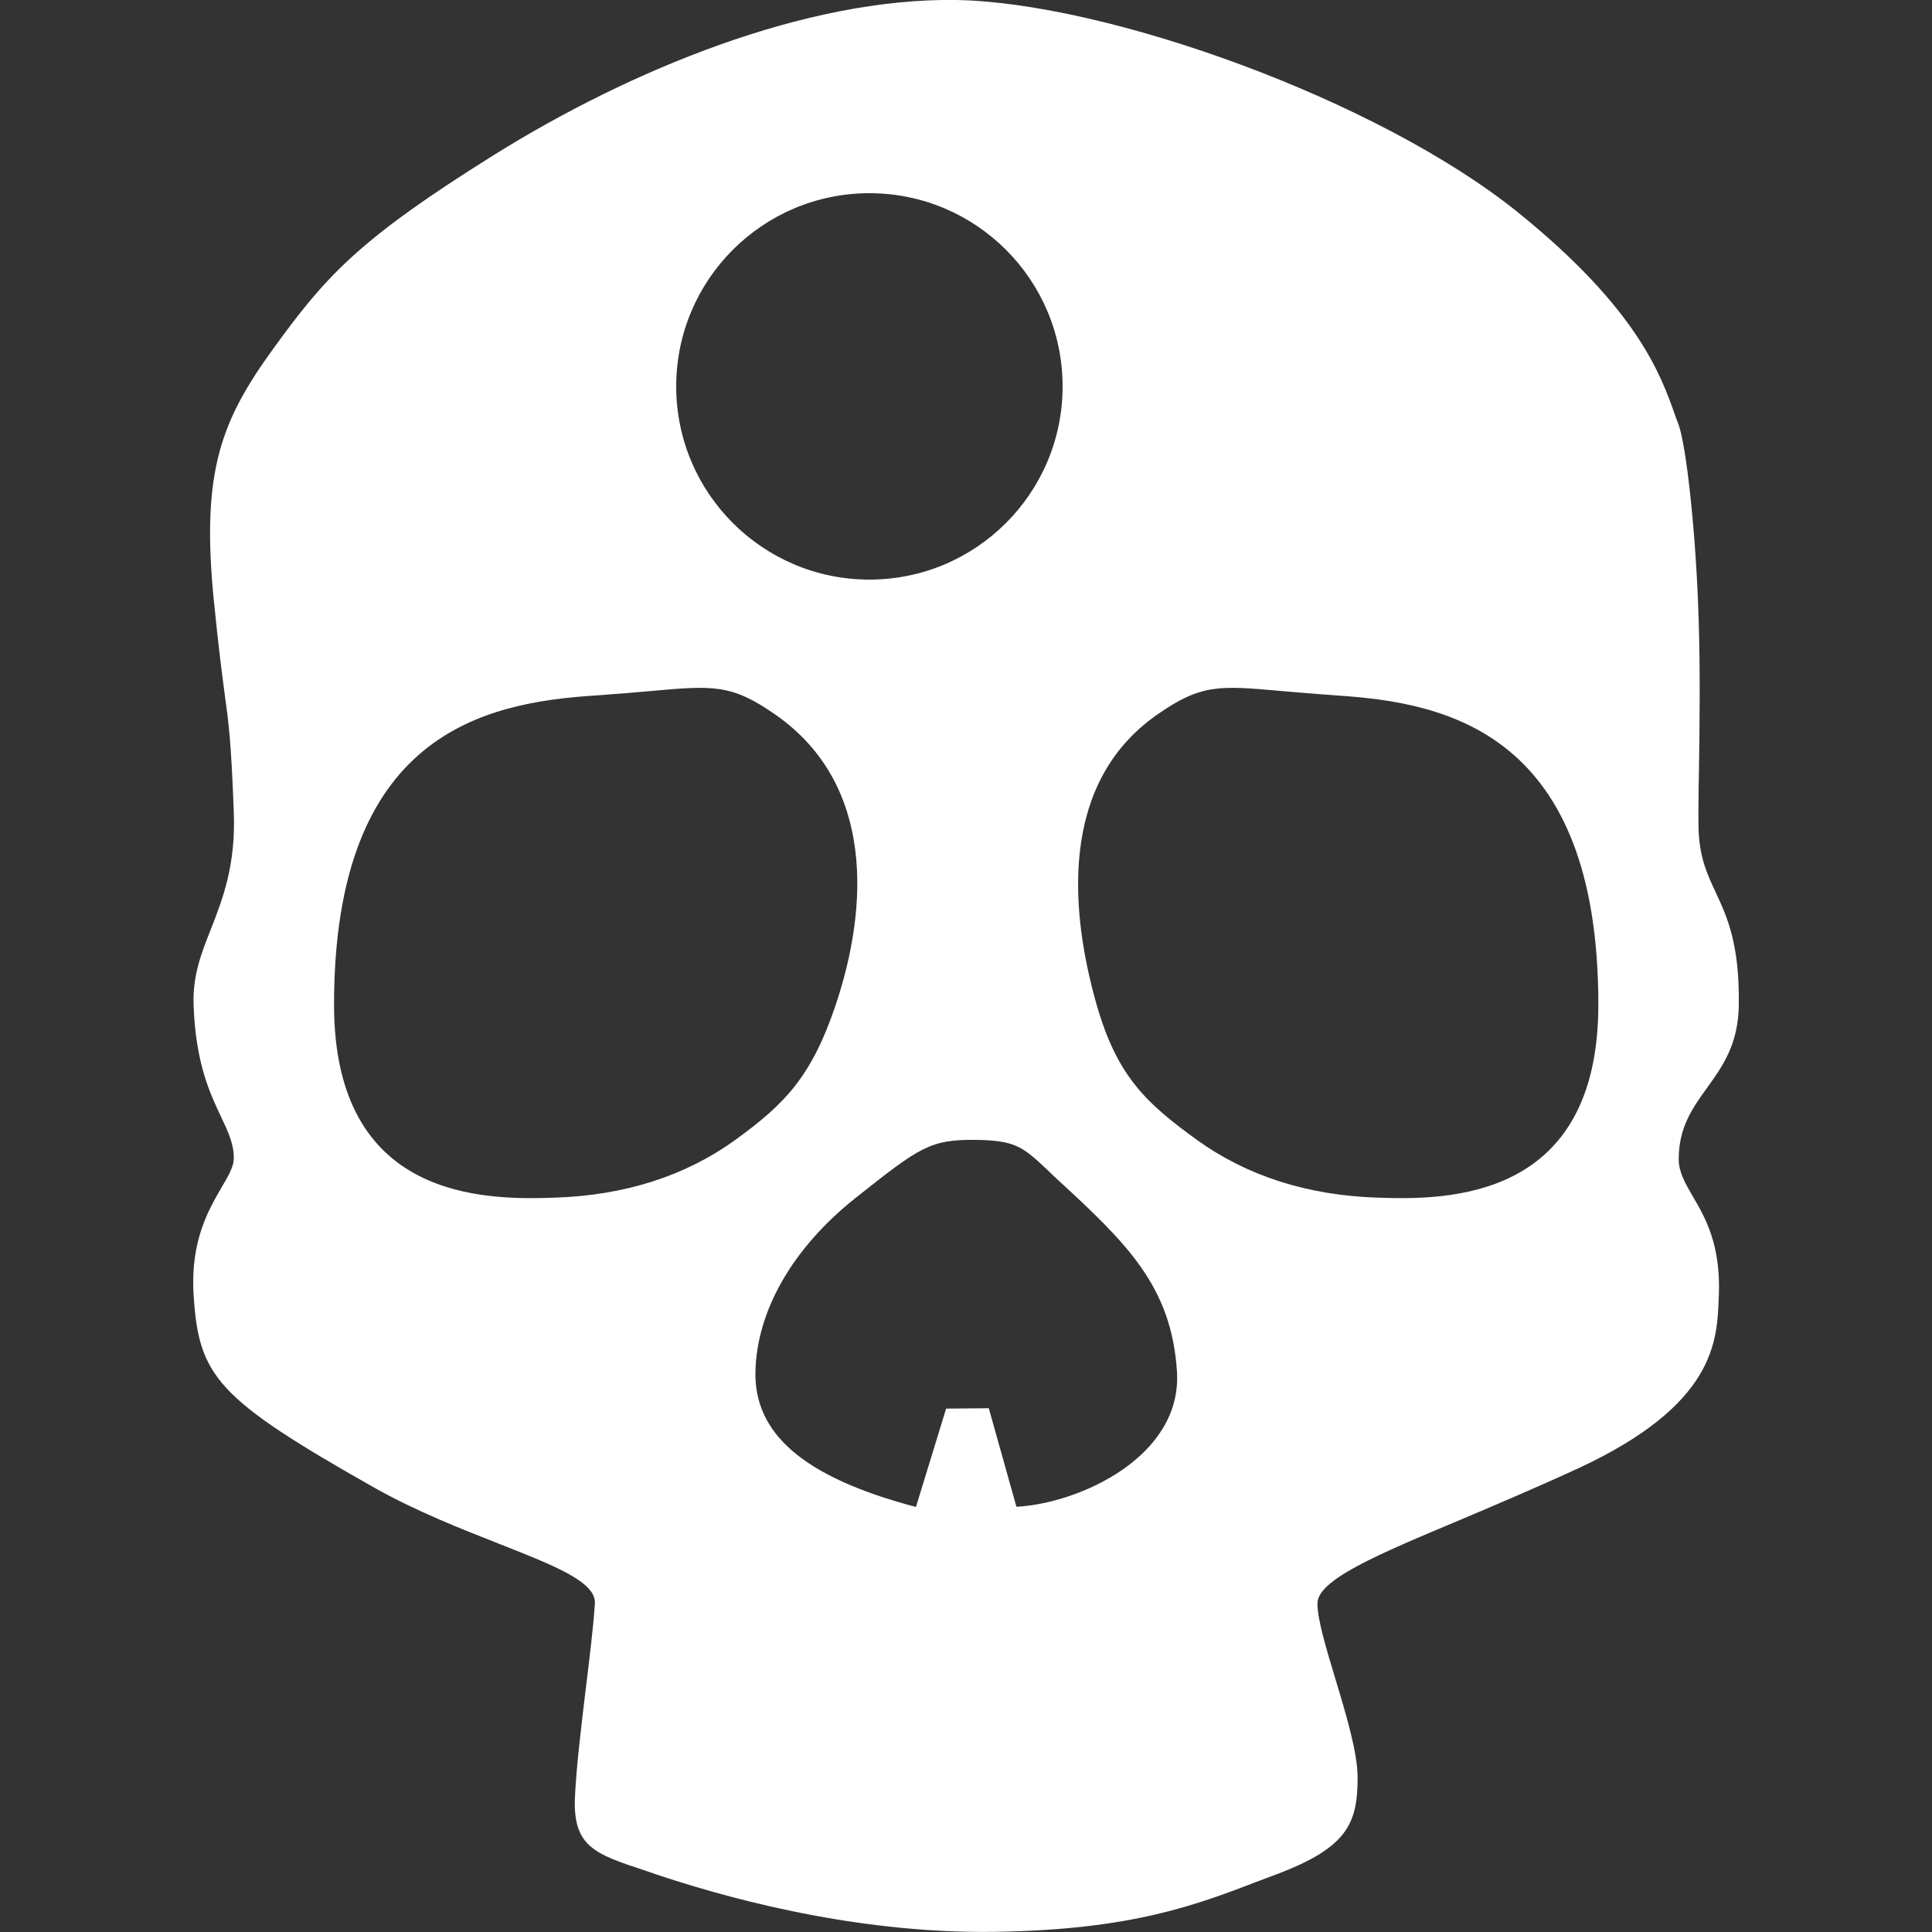 <svg width="10" height="10" viewBox="0 0 10 10" fill="none" xmlns="http://www.w3.org/2000/svg">
<rect x="0" y="0" width="10" height="10" fill="#333333" stroke="none"/>
<path fill-rule="evenodd" clip-rule="evenodd" d="M8.881 4.62C8.939 4.745 9.004 4.884 9 5.2C8.998 5.407 8.914 5.522 8.834 5.633C8.76 5.736 8.689 5.835 8.689 6C8.689 6.067 8.722 6.123 8.761 6.191C8.825 6.3 8.906 6.438 8.897 6.7C8.896 6.706 8.896 6.712 8.896 6.719C8.888 6.944 8.876 7.272 8.169 7.6C7.952 7.7 7.744 7.788 7.56 7.866C7.126 8.048 6.819 8.177 6.819 8.3C6.819 8.381 6.863 8.528 6.911 8.687C6.967 8.872 7.027 9.072 7.027 9.2C7.027 9.437 6.975 9.562 6.611 9.7C6.582 9.711 6.552 9.722 6.523 9.733C6.192 9.86 5.861 9.988 5.157 9.999C4.391 10.012 3.69 9.8 3.391 9.7C3.373 9.694 3.356 9.688 3.339 9.682C3.078 9.596 2.964 9.558 2.976 9.3C2.983 9.149 3.007 8.947 3.031 8.749C3.051 8.585 3.071 8.424 3.079 8.3C3.087 8.189 2.871 8.104 2.584 7.991C2.386 7.913 2.154 7.822 1.937 7.7C1.119 7.237 1.028 7.124 1.002 6.7C0.985 6.423 1.08 6.261 1.147 6.146C1.181 6.088 1.208 6.042 1.21 6C1.212 5.924 1.182 5.861 1.145 5.782C1.088 5.662 1.012 5.503 1.002 5.2C0.997 5.049 1.042 4.934 1.092 4.808C1.153 4.652 1.221 4.479 1.21 4.2C1.196 3.83 1.184 3.747 1.163 3.593C1.15 3.493 1.132 3.362 1.106 3.1C1.041 2.438 1.145 2.175 1.418 1.8C1.69 1.425 1.859 1.238 2.56 0.8C3.261 0.363 4.17 -0.012 4.949 0C5.728 0.013 7.13 0.513 7.858 1.1C8.476 1.6 8.596 1.938 8.672 2.154C8.678 2.17 8.683 2.185 8.689 2.2C8.727 2.306 8.778 2.745 8.792 3.2C8.801 3.474 8.797 3.755 8.794 3.972C8.791 4.116 8.79 4.232 8.792 4.3C8.798 4.443 8.838 4.528 8.881 4.62ZM1.729 5.2C1.729 6.212 2.508 6.212 2.872 6.199C3.235 6.187 3.547 6.087 3.806 5.9C4.066 5.712 4.202 5.569 4.326 5.2C4.495 4.695 4.528 4.059 4.015 3.7C3.785 3.539 3.69 3.548 3.366 3.577C3.286 3.584 3.192 3.592 3.079 3.6C2.508 3.637 1.729 3.797 1.729 5.2ZM5.118 7.289L5.261 7.799C5.592 7.781 6.119 7.537 6.092 7.1C6.064 6.656 5.83 6.433 5.468 6.1C5.451 6.084 5.436 6.07 5.422 6.056C5.295 5.937 5.258 5.903 5.053 5.9C4.814 5.897 4.761 5.937 4.429 6.2C4.099 6.462 3.917 6.787 3.91 7.1C3.904 7.412 4.144 7.643 4.741 7.8L4.897 7.291L5.118 7.289ZM6.195 5.9C6.455 6.087 6.767 6.187 7.13 6.199C7.494 6.212 8.273 6.212 8.273 5.2C8.273 3.797 7.494 3.637 6.923 3.6C6.81 3.592 6.716 3.584 6.636 3.577C6.313 3.548 6.217 3.539 5.988 3.7C5.475 4.059 5.542 4.729 5.676 5.2C5.783 5.574 5.936 5.712 6.195 5.9ZM4.5 3C5.052 3 5.5 2.552 5.5 2C5.5 1.448 5.052 1 4.5 1C3.948 1 3.5 1.448 3.5 2C3.5 2.552 3.948 3 4.5 3Z" fill="white"/>
</svg>
